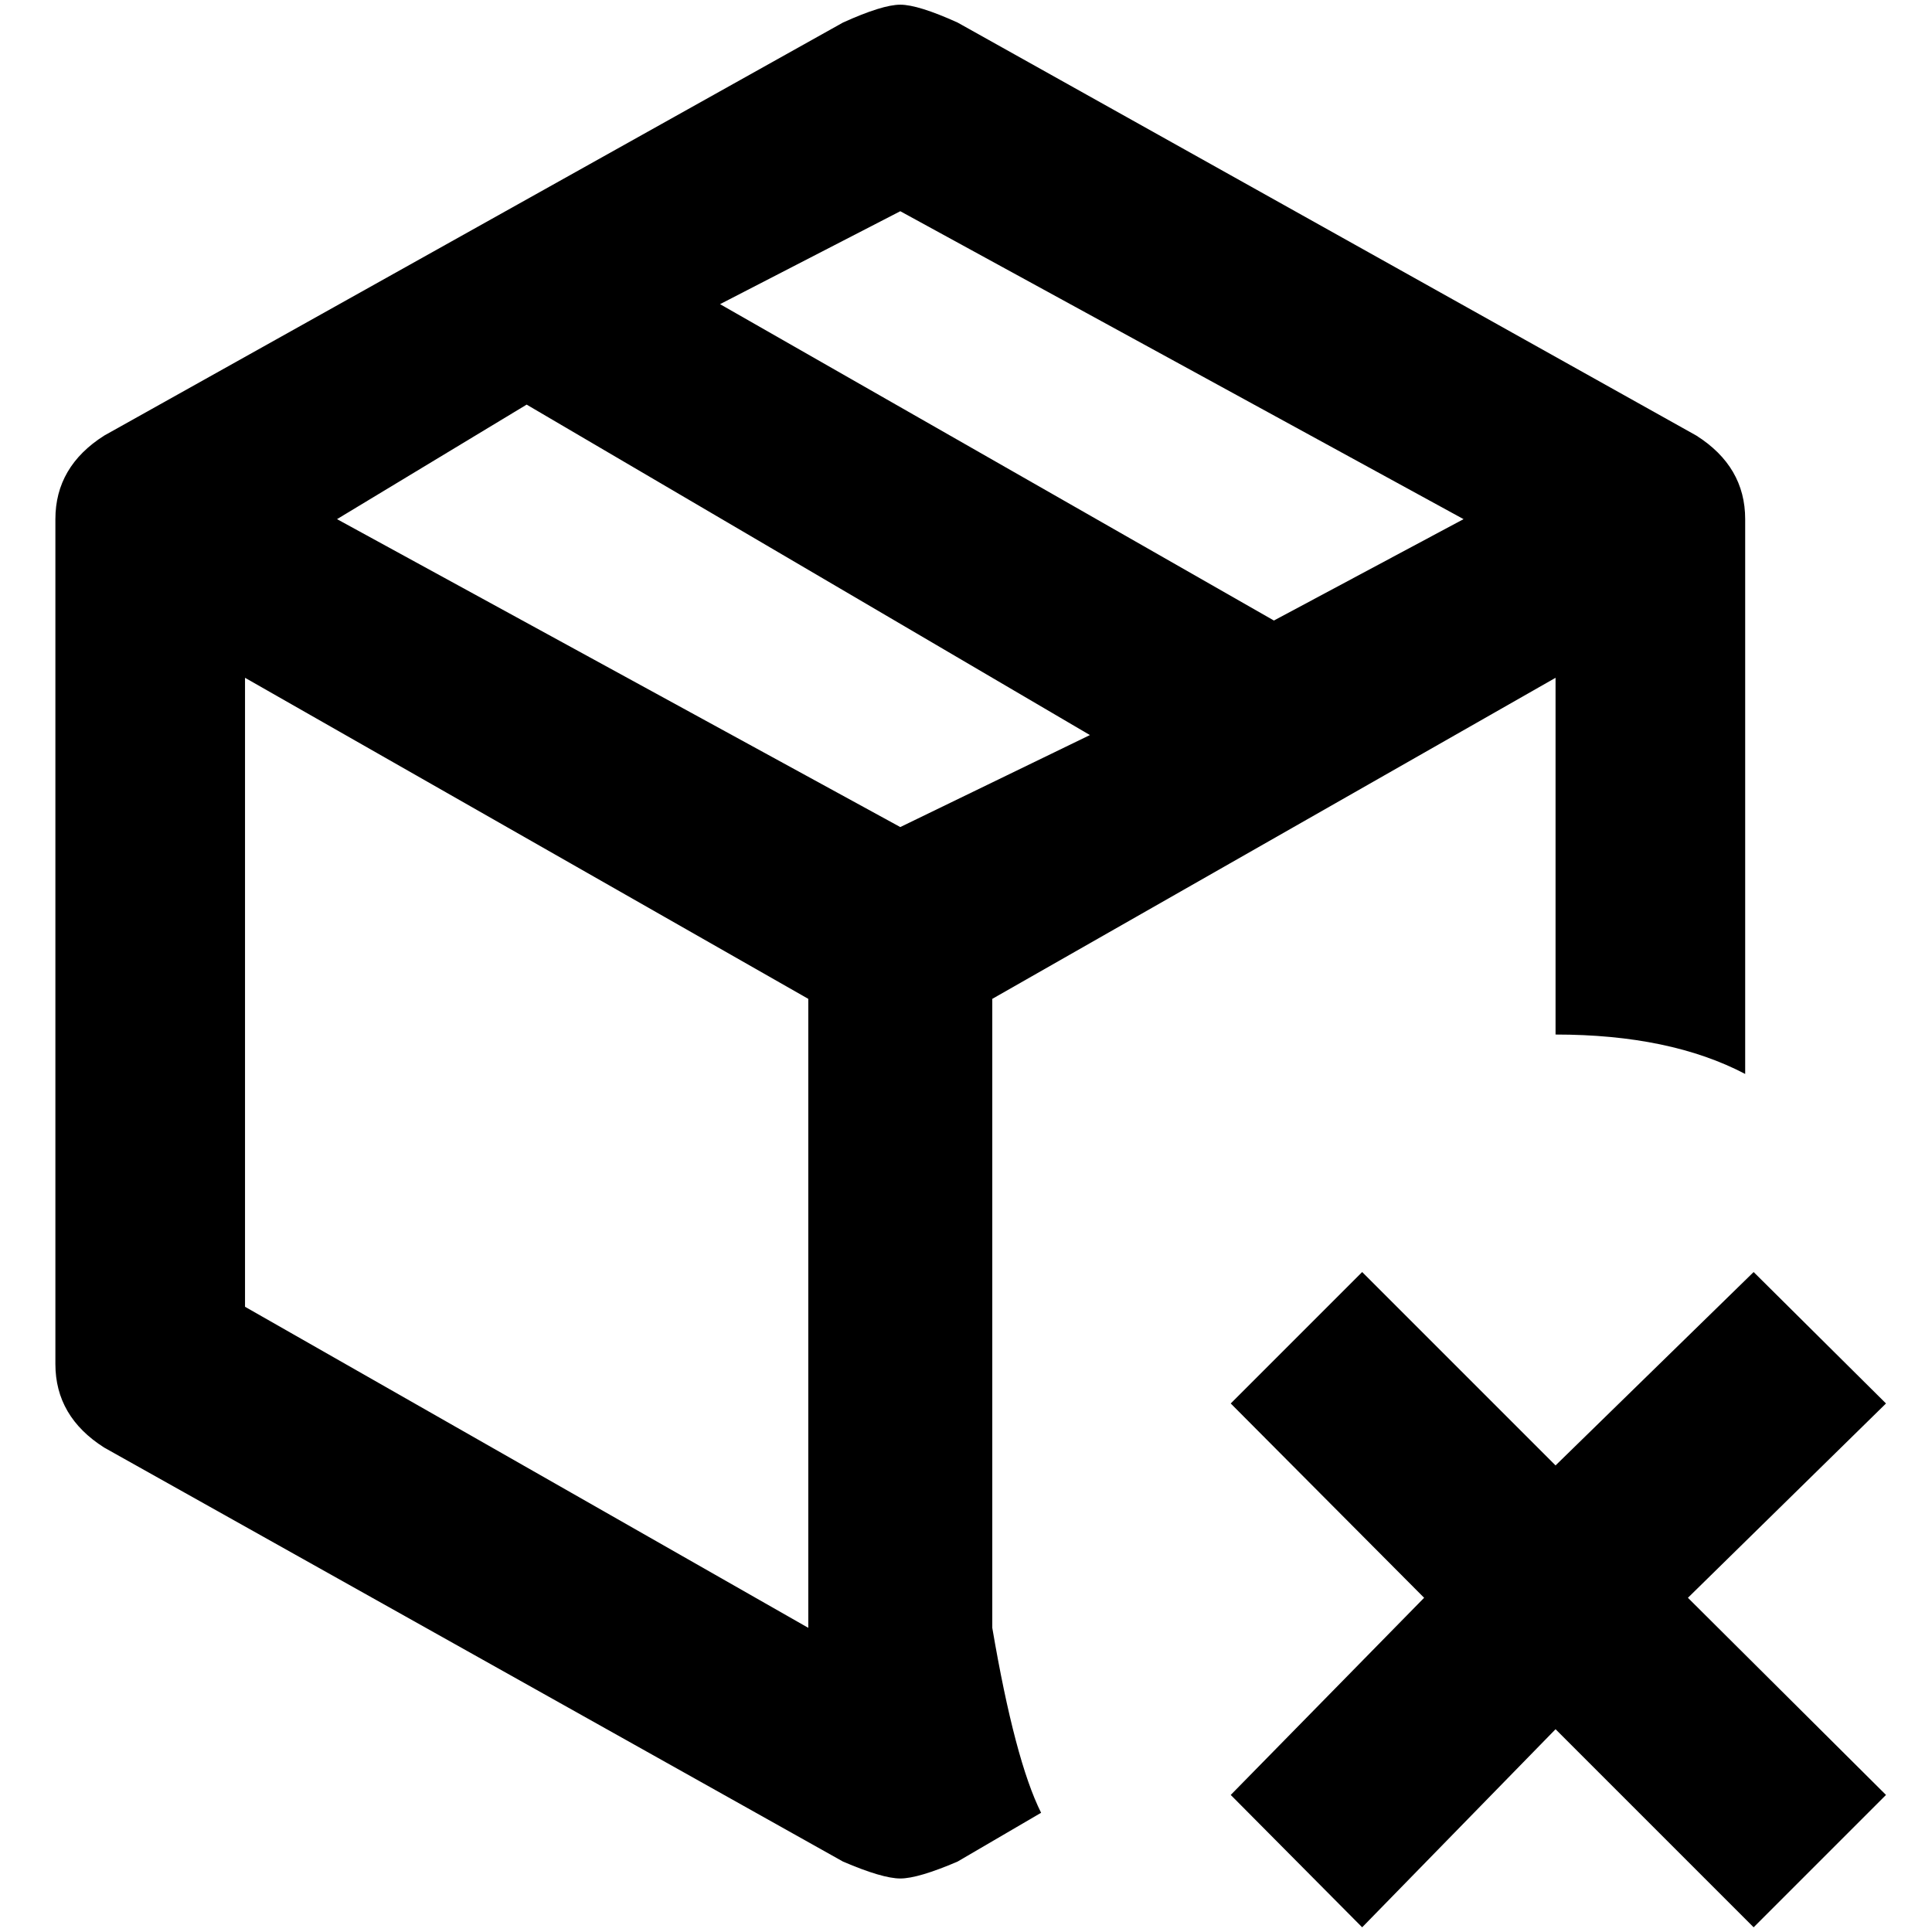 <?xml version="1.0" standalone="no"?>
<!DOCTYPE svg PUBLIC "-//W3C//DTD SVG 1.1//EN" "http://www.w3.org/Graphics/SVG/1.1/DTD/svg11.dtd" >
<svg xmlns="http://www.w3.org/2000/svg" xmlns:xlink="http://www.w3.org/1999/xlink" version="1.1" width="2048" height="2048" viewBox="-10 0 2058 2048">
   <path fill="currentColor"
d="M1047 1059l600 -342v380q122 0 202 42v-591q0 -56 -52 -89l-787 -440q-42 -19 -61 -19t-61 19l-787 440q-52 33 -52 89v900q0 56 52 89l787 441q42 18 61 18t61 -18l89 -52q-28 -56 -52 -197v-670zM949 220l600 328l-202 108l-590 -337zM851 1729l-600 -342v-670l600 342
v670zM949 876l-600 -328l202 -122l600 352zM1441 1350l206 206l211 -206l141 140l-211 207l211 210l-141 141l-211 -211l-206 211l-140 -141l206 -210l-206 -207z" />
</svg>
